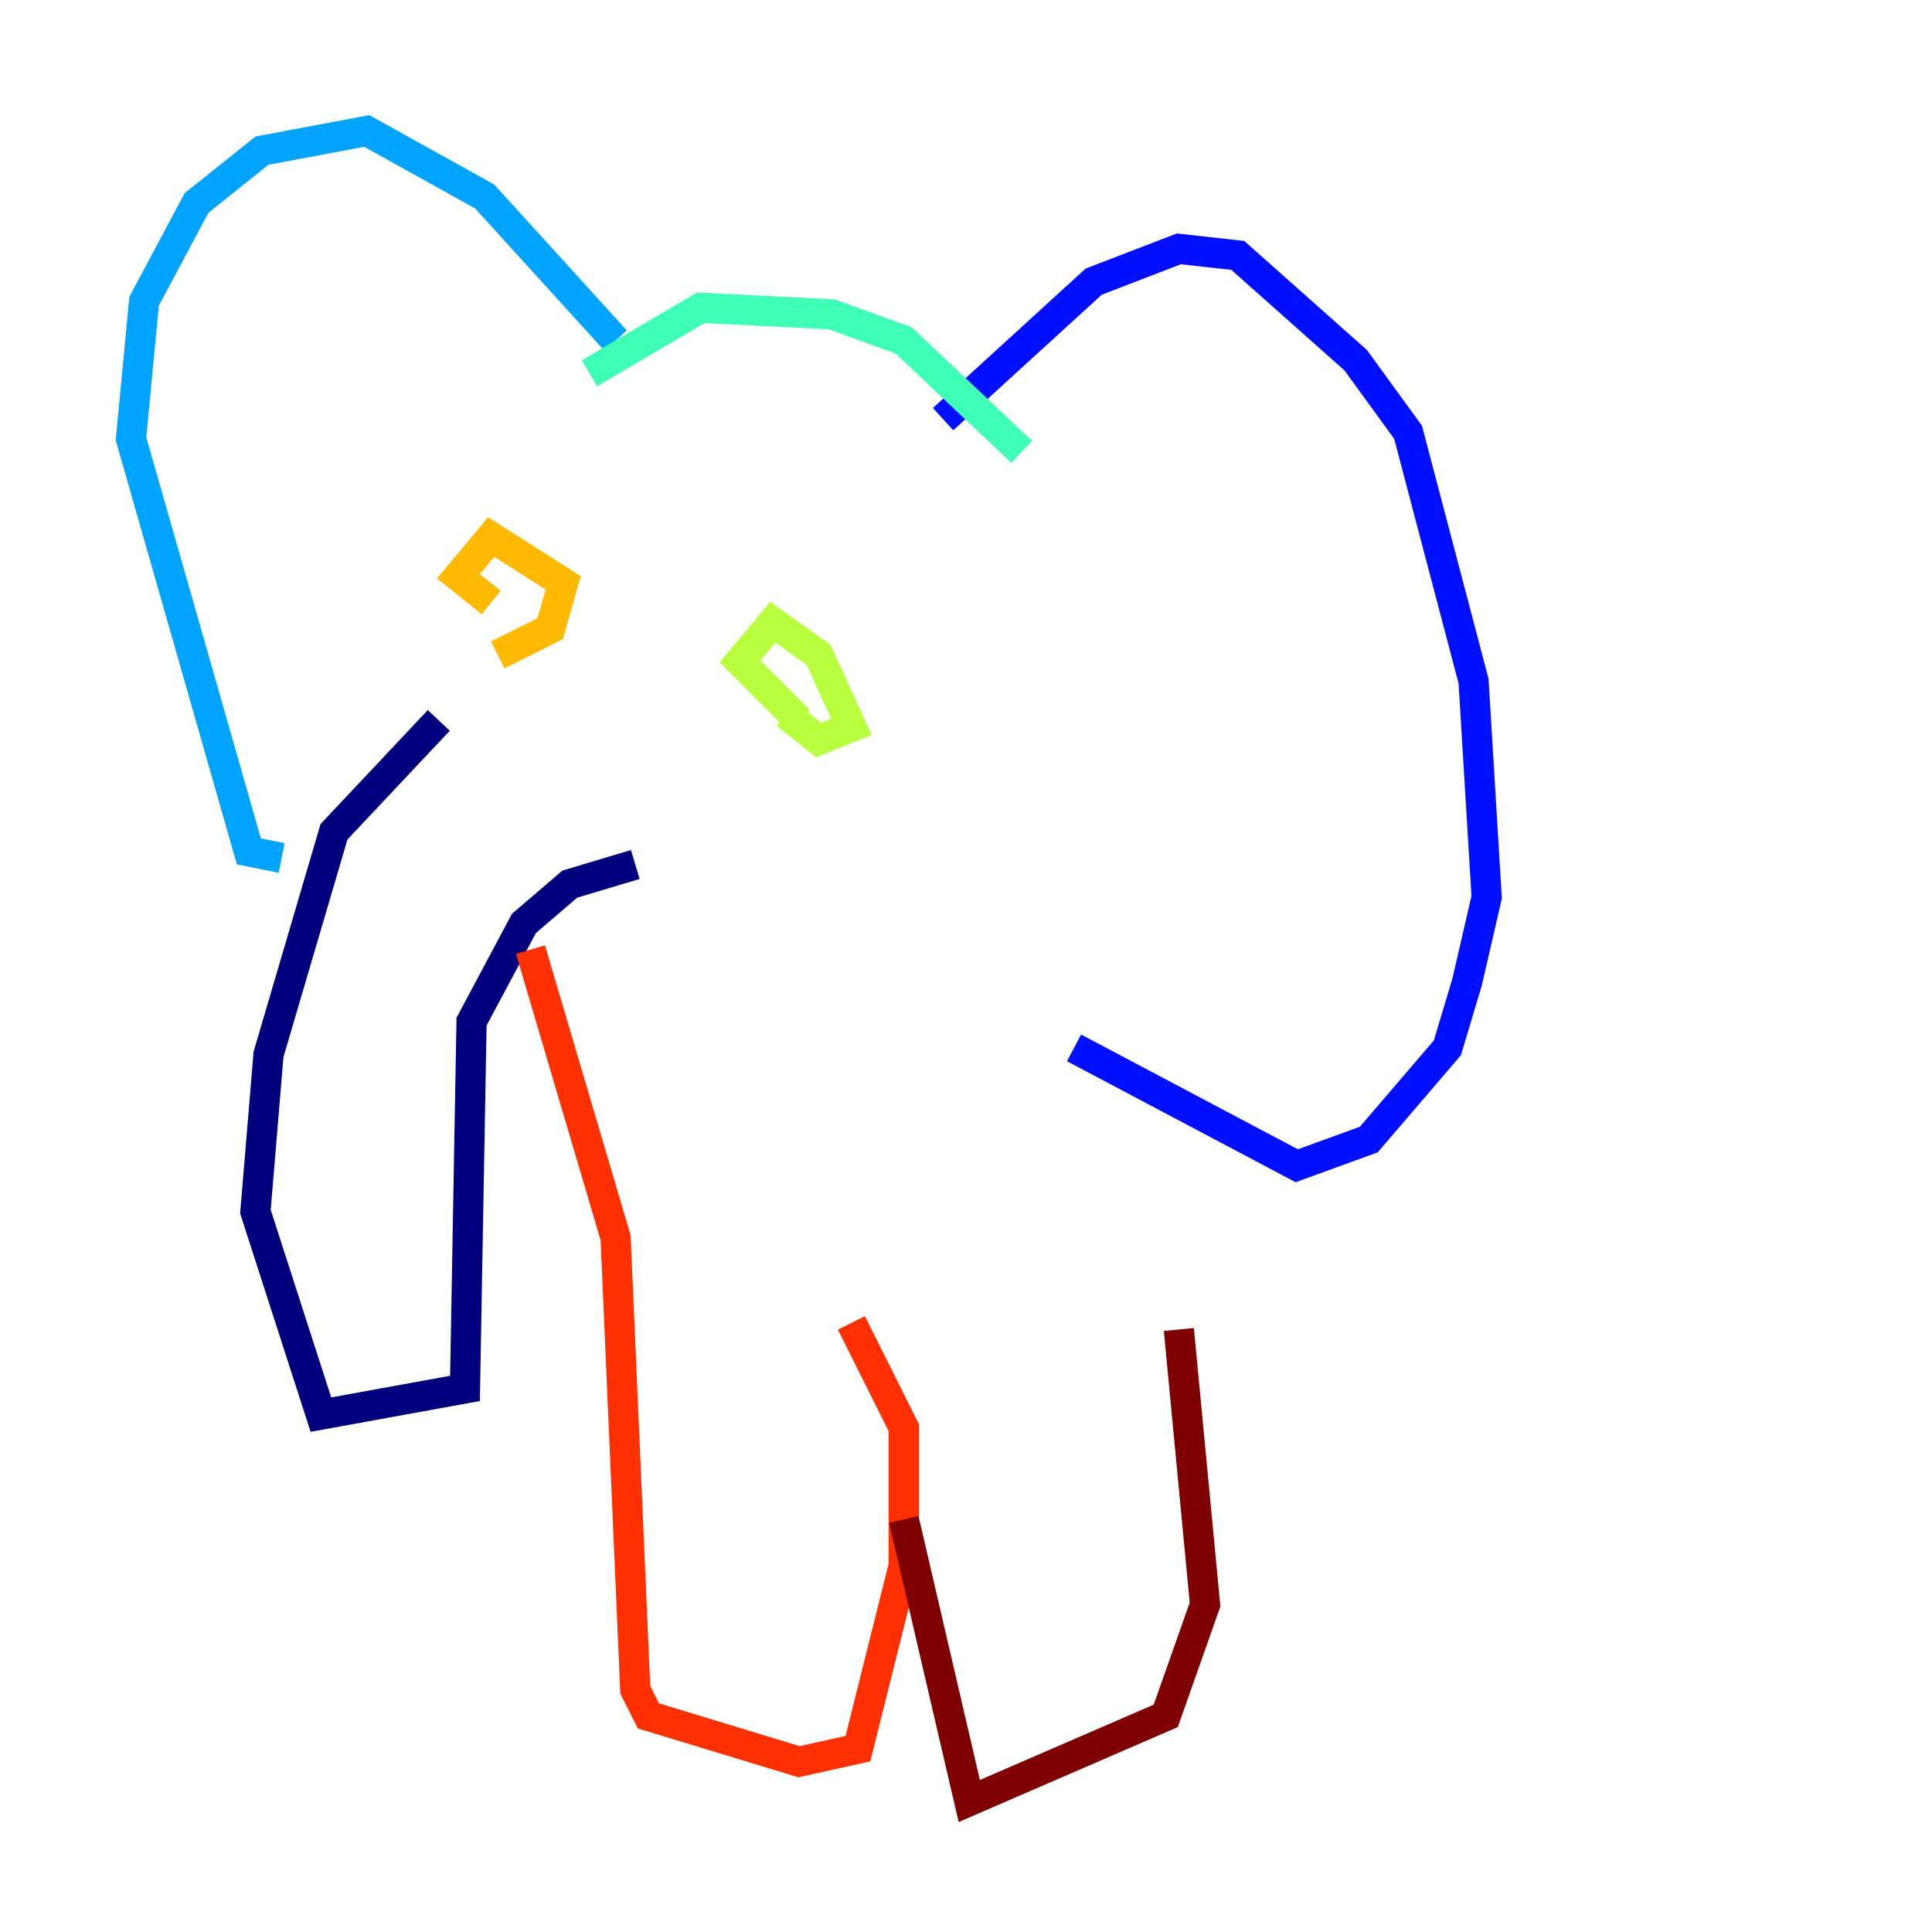 <?xml version="1.0" encoding="utf-8" ?>
<svg baseProfile="tiny" height="128" version="1.2" viewBox="0,0,128,128" width="128" xmlns="http://www.w3.org/2000/svg" xmlns:ev="http://www.w3.org/2001/xml-events" xmlns:xlink="http://www.w3.org/1999/xlink"><defs /><polyline fill="none" points="29.071,47.729 22.129,55.105 17.79,69.858 16.922,80.271 21.261,93.722 30.807,91.986 31.241,67.688 34.712,61.18 37.749,58.576 42.088,57.275" stroke="#00007f" stroke-width="2" /><polyline fill="none" points="62.481,27.77 72.461,18.658 78.102,16.488 82.007,16.922 89.817,23.864 93.288,28.637 97.627,45.125 98.495,59.444 97.193,65.085 95.891,69.424 90.685,75.498 85.912,77.234 71.159,69.424" stroke="#0010ff" stroke-width="2" /><polyline fill="none" points="40.786,22.563 32.108,13.017 24.298,8.678 17.356,9.98 13.017,13.451 9.546,19.959 8.678,29.071 16.488,56.407 18.658,56.841" stroke="#00a4ff" stroke-width="2" /><polyline fill="none" points="39.051,24.732 46.427,20.393 55.105,20.827 59.878,22.563 67.688,29.939" stroke="#3fffb7" stroke-width="2" /><polyline fill="none" points="52.936,47.729 49.031,43.824 51.2,41.22 54.237,43.39 56.407,48.163 54.237,49.031 52.068,47.295" stroke="#b7ff3f" stroke-width="2" /><polyline fill="none" points="32.542,39.919 30.373,38.183 32.542,35.58 37.315,38.617 36.447,41.654 32.976,43.39" stroke="#ffb900" stroke-width="2" /><polyline fill="none" points="35.146,62.915 40.786,82.007 42.088,111.946 42.956,113.681 52.936,116.719 56.841,115.851 59.878,103.702 59.878,94.59 56.407,87.647" stroke="#ff3000" stroke-width="2" /><polyline fill="none" points="59.878,100.664 64.217,119.322 77.234,113.681 79.837,106.305 78.102,88.081" stroke="#7f0000" stroke-width="2" /></svg>